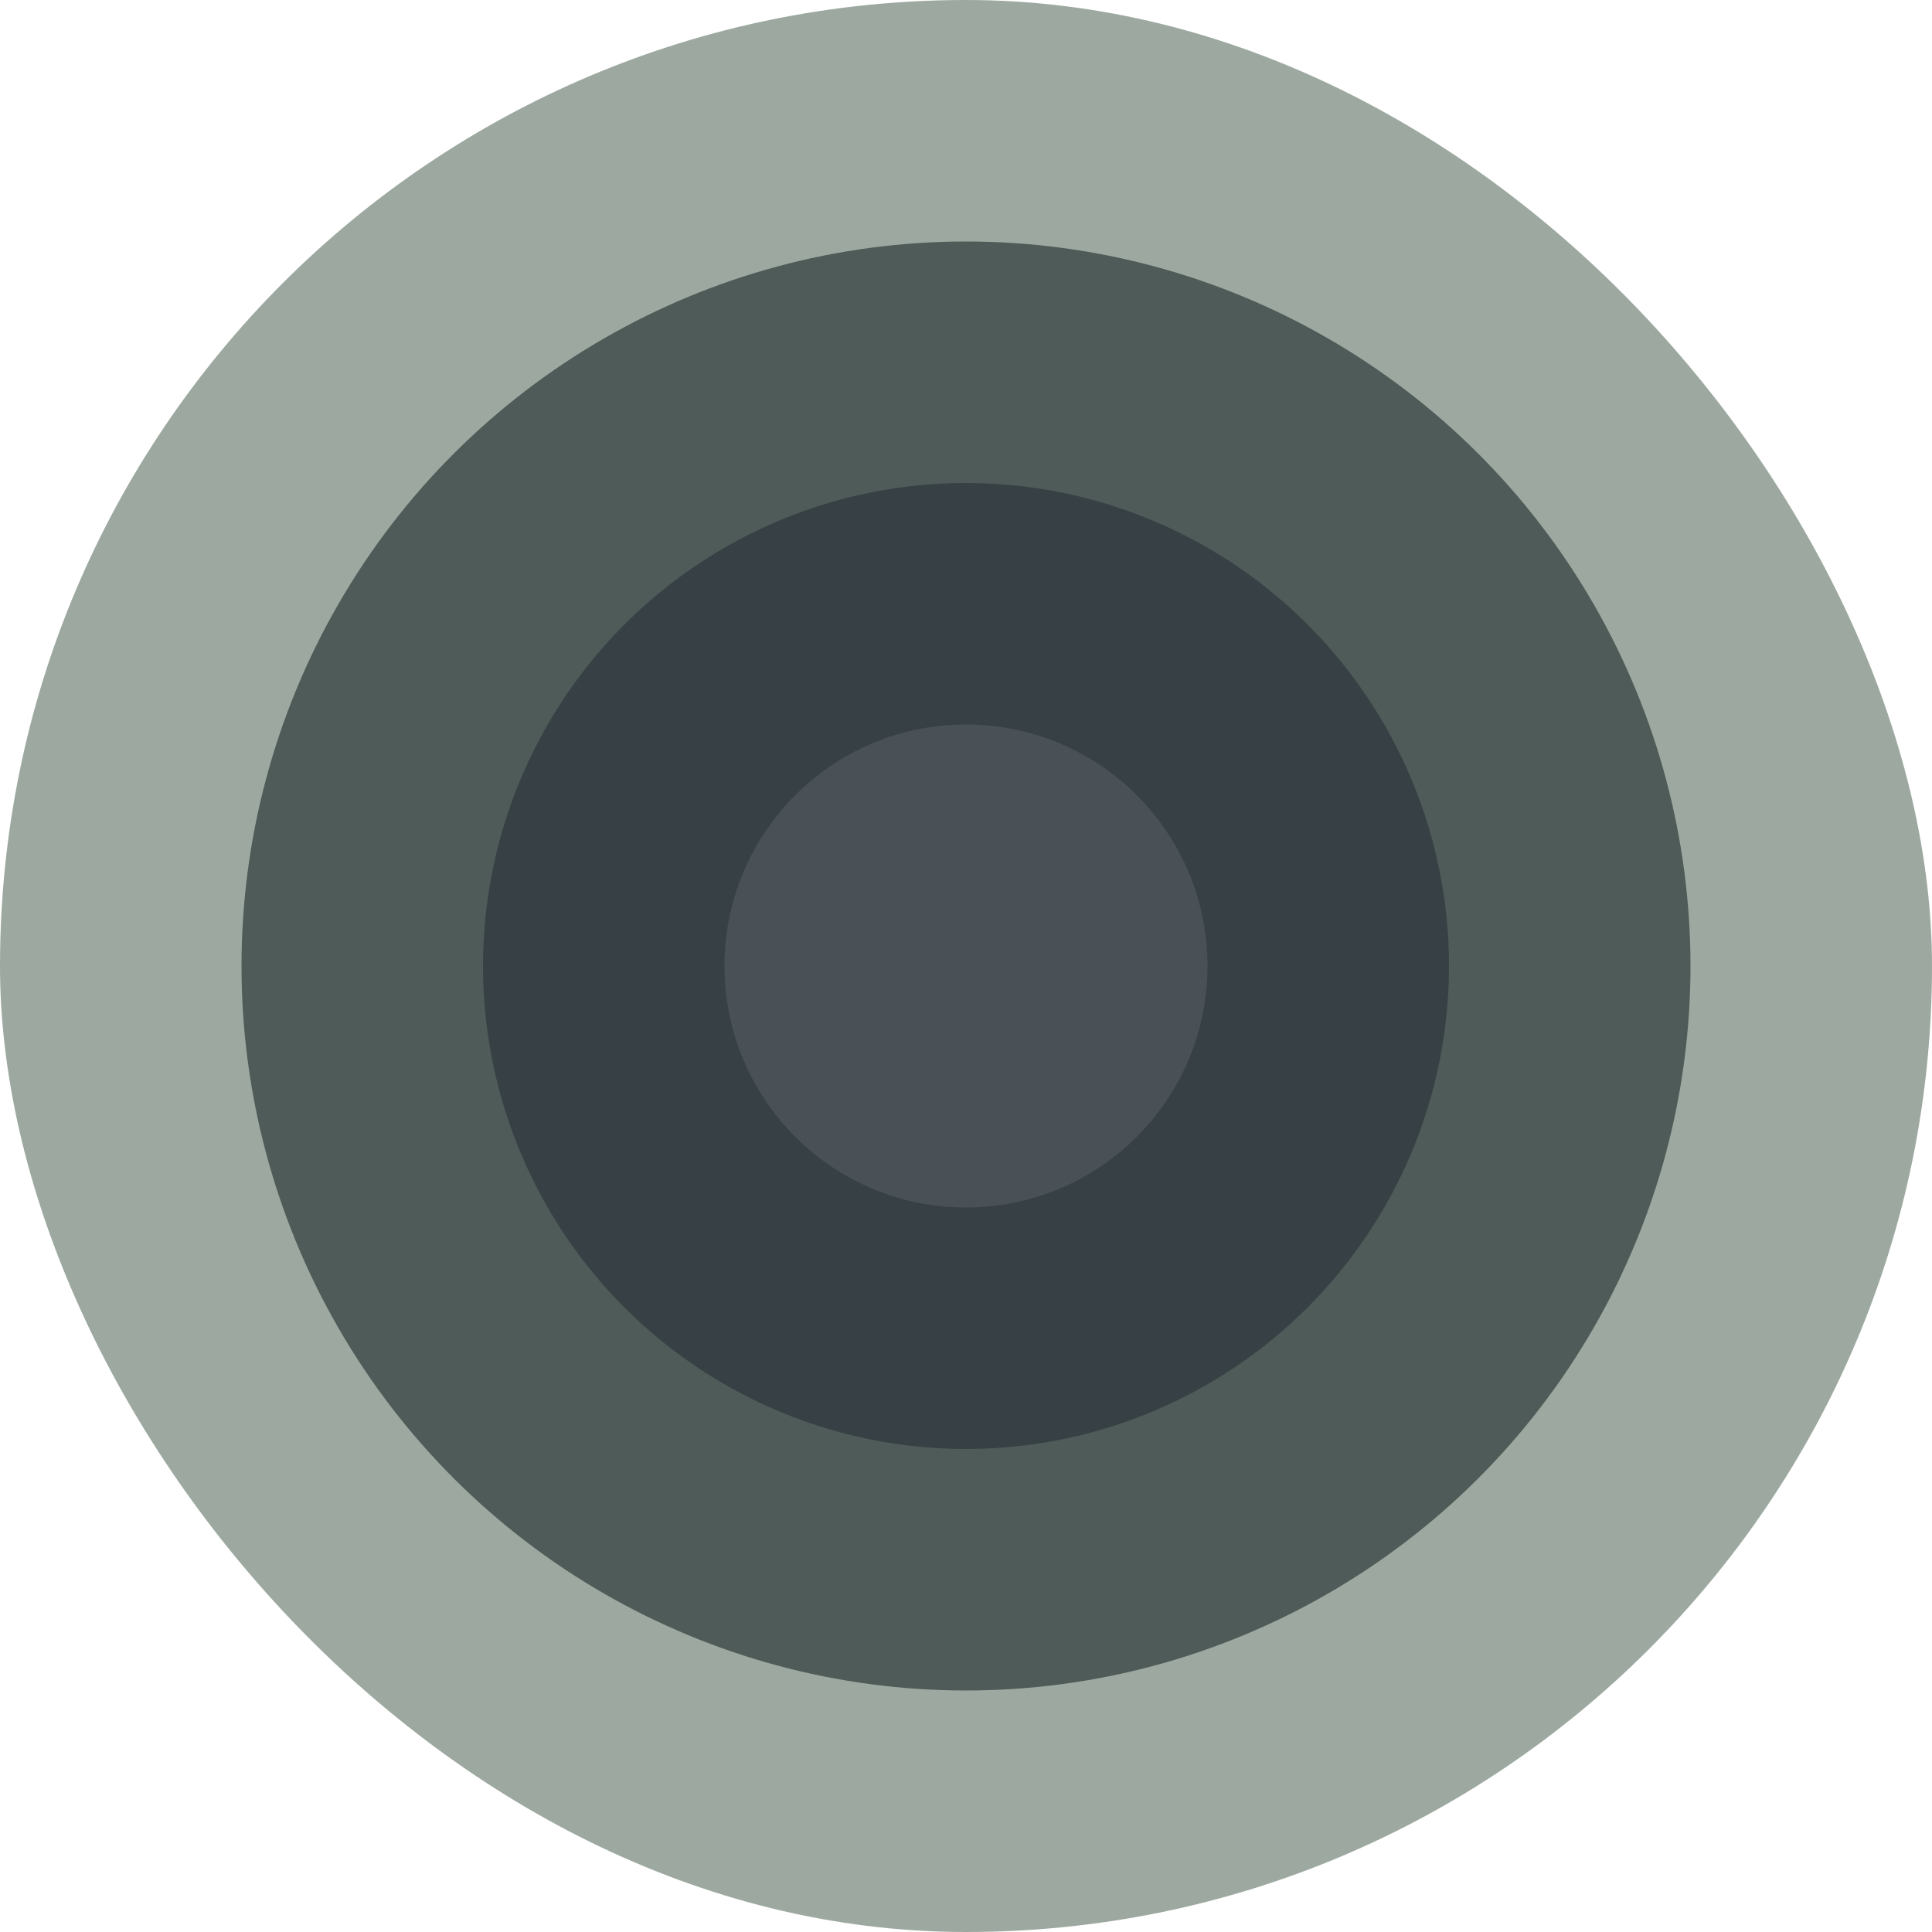 <svg xmlns="http://www.w3.org/2000/svg" width="16" height="16" version="1">
 <rect style="fill:#9da9a0" width="16" height="16" x="0" y="0" rx="8" ry="8"/>
 <circle style="fill:#4f5b58" cx="-8" cy="-8" r="6" transform="matrix(0,-1,-1,0,0,0)"/>
 <circle style="fill:#374145" cx="-8" cy="-8" r="4" transform="matrix(0,-1,-1,0,0,0)"/>
 <circle style="fill:#495156" cx="-8" cy="-8" r="2" transform="matrix(0,-1,-1,0,0,0)"/>
</svg>
